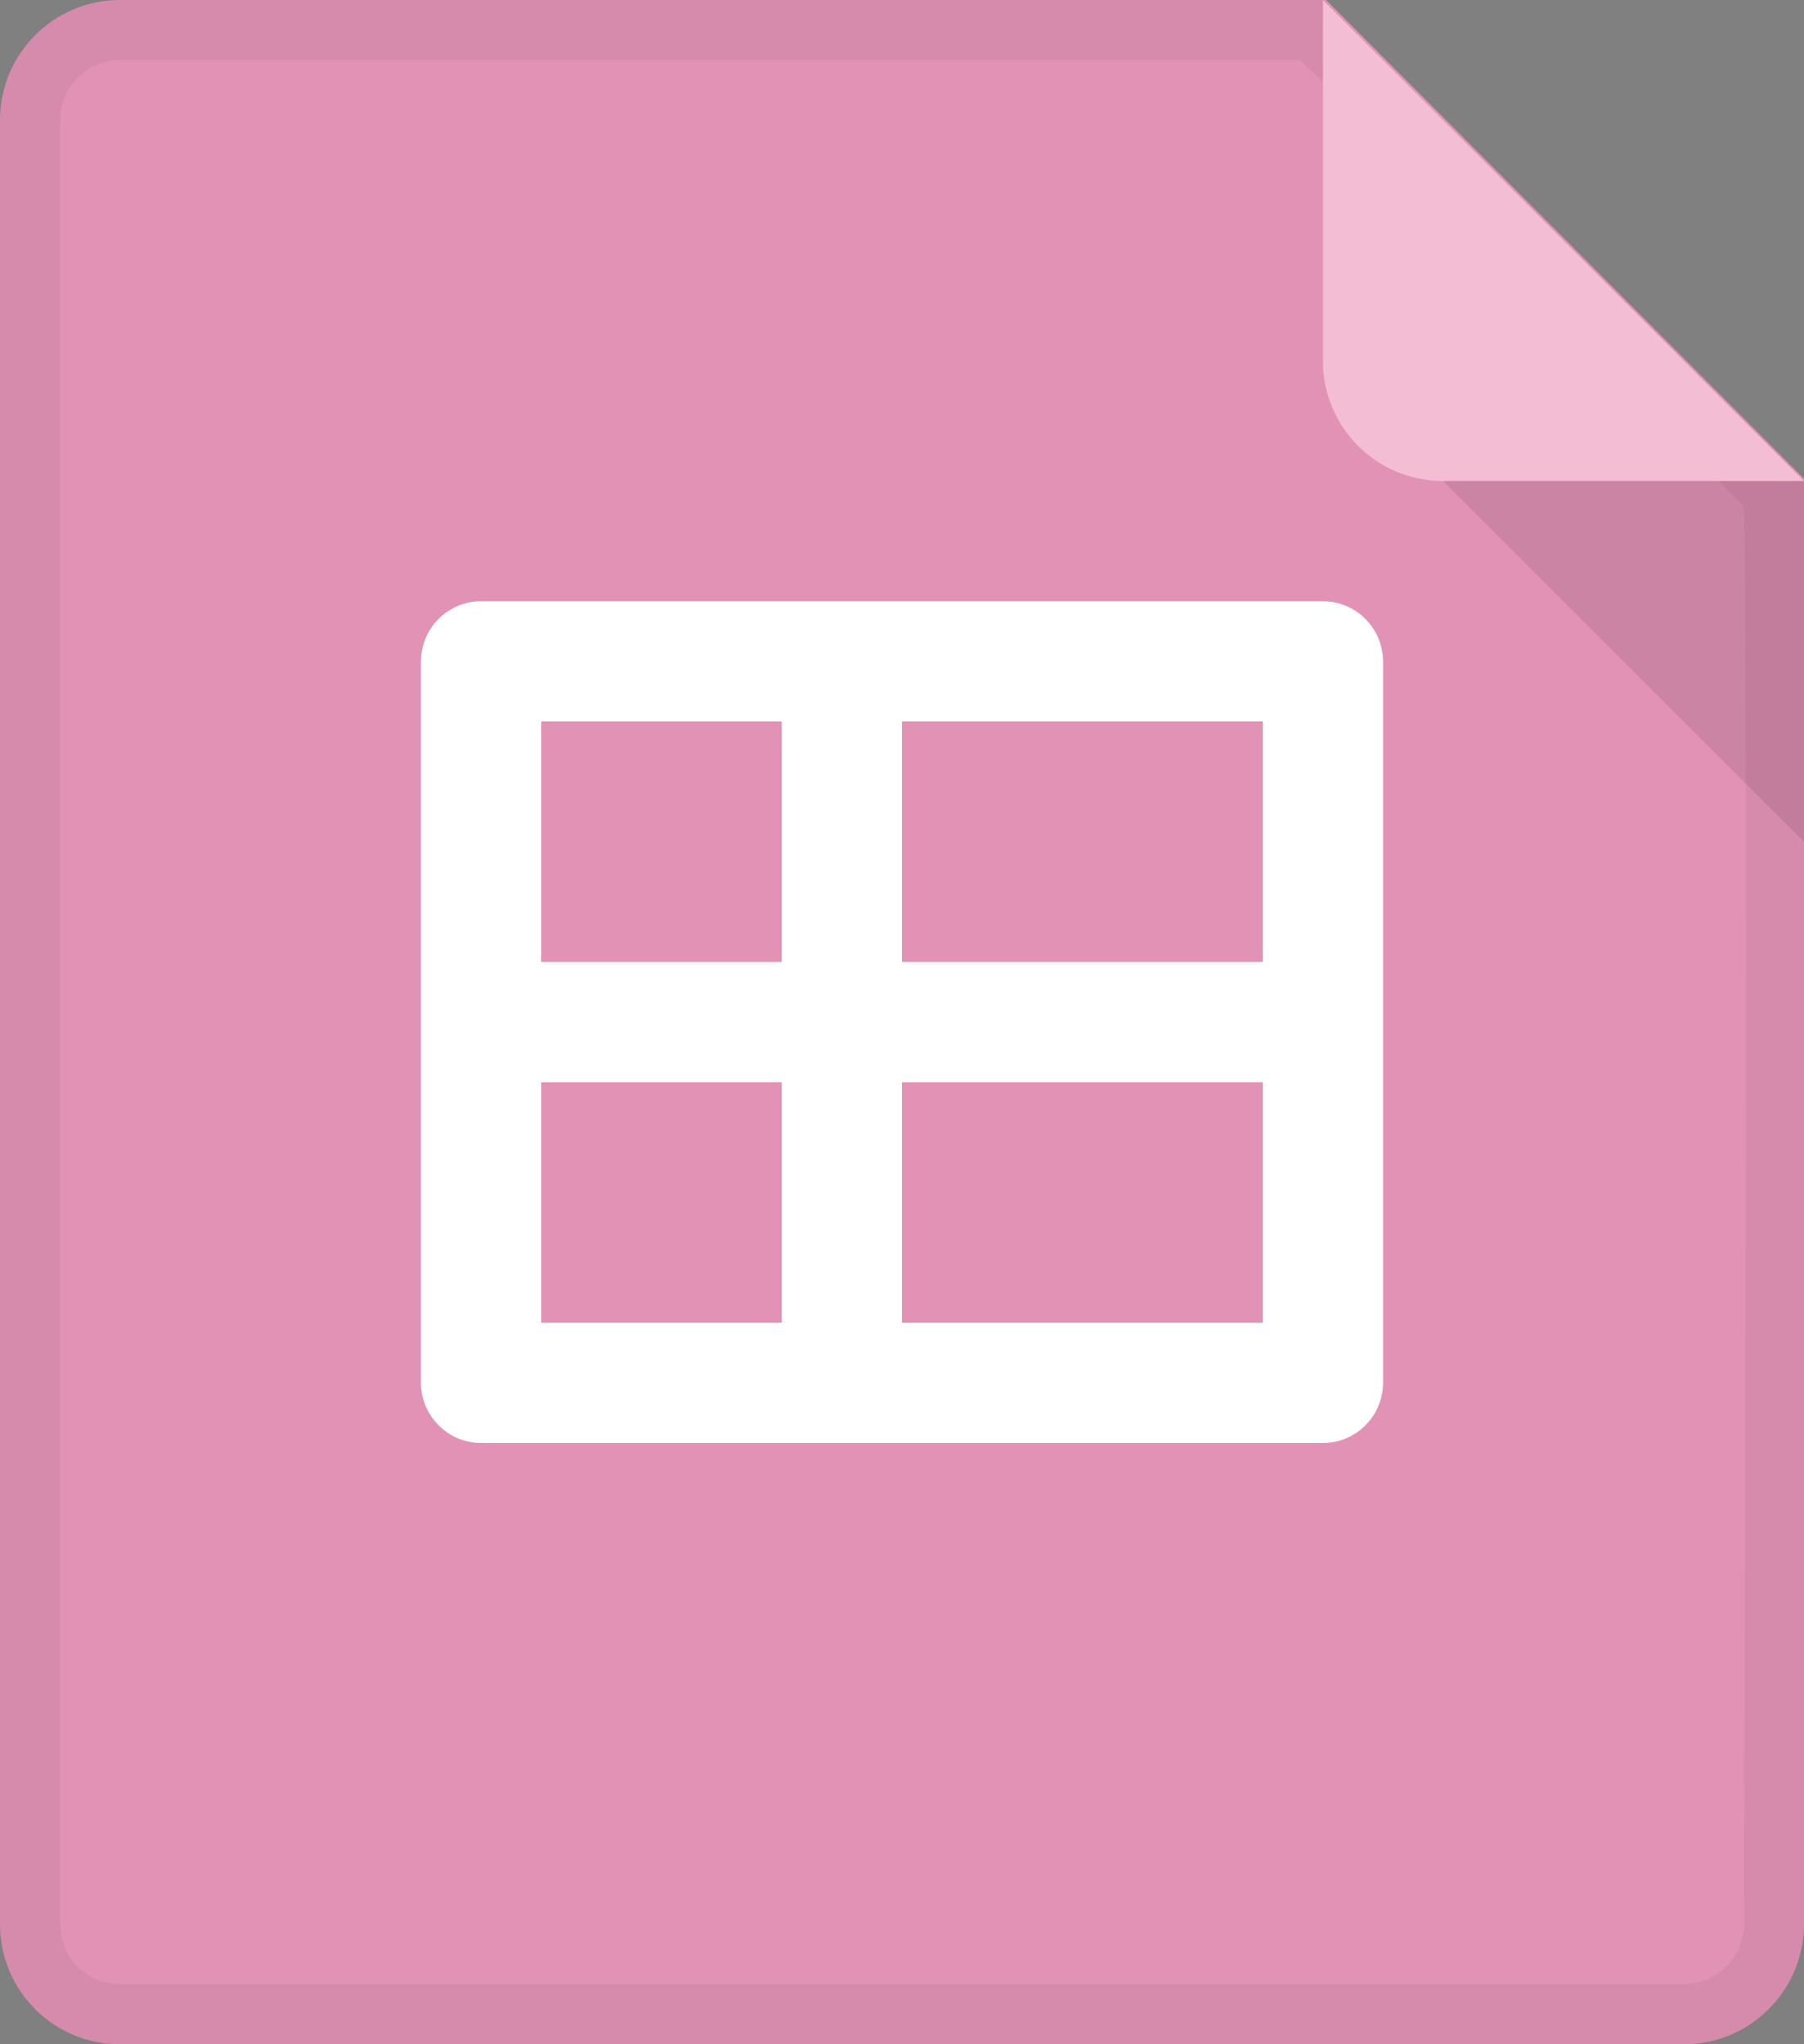 <?xml version="1.0" encoding="UTF-8" standalone="no"?>
<svg width="30px" height="34px" viewBox="0 0 30 34" version="1.1" xmlns="http://www.w3.org/2000/svg" xmlns:xlink="http://www.w3.org/1999/xlink" xmlns:sketch="http://www.bohemiancoding.com/sketch/ns">
    <rect x="0" y="0" width="30" height="34" fill="#808080" stroke="none"/>
    <!-- Generator: Sketch 3.3.3 (12072) - http://www.bohemiancoding.com/sketch -->
    <title>form</title>
    <desc>Created with Sketch.</desc>
    <defs>
        <path id="path-2" d="M0,2 C0,0.895 0.892,0 1.996,0 L22.052,0 L30,7.962 L30,32 C30,33.105 29.102,34 28.008,34 L1.992,34 C0.892,34 0,33.108 0,32 L0,2 Z"></path>
    </defs>
    <g id="Page-1" stroke="none" stroke-width="1" fill="none" fill-rule="evenodd" sketch:type="MSPage">
        <g id="form" sketch:type="MSLayerGroup">
            <g id="Rectangle-377">
                <use fill="#E192B5" sketch:type="MSShapeGroup" xlink:href="#path-2"></use>
            </g>
            <path d="M1,32 C1,32.555 1.443,33 1.992,33 L28.008,33 C28.552,33 29,32.552 29,32.003 C29,32.003 29.089,8.503 28.987,8.401 C26.425,5.836 21.733,1 21.595,1 C15.061,1 1.992,1 1.992,1 C1.444,1 1,1.446 1,2 L1,32 Z M0,2 C0,0.895 0.89,0 1.992,0 L22.008,0 L30,8 L30,32.003 C30,33.106 29.102,34 28.008,34 L1.992,34 C0.892,34 0,33.108 0,32 L0,2 L0,2 Z" id="Shape" fill-opacity="0.05" fill="#000000" sketch:type="MSShapeGroup"></path>
            <path d="M23,7 L30,8 L30,14 L23,7 Z" id="Rectangle-1376-Copy-5" fill-opacity="0.1" fill="#000000" sketch:type="MSShapeGroup"></path>
            <path d="M22,0 L30,8 L23.998,8 C22.895,8 22,7.113 22,6.002 L22,0 Z" id="Rectangle-378" fill="#F3BDD4" sketch:type="MSShapeGroup"></path>
            <path d="M13,16 L9,16 L9,12 L21,12 L21,16 L21,16 L15,16 L15,12 L13,12 L13,16 Z M13,18 L9,18 L9,22 L21,22 L21,18 L21,18 L15,18 L15,22 L13,22 L13,18 Z M7,11.007 C7,10.451 7.445,10 8.001,10 L21.999,10 C22.552,10 23,10.45 23,11.007 L23,22.993 C23,23.549 22.555,24 21.999,24 L8.001,24 C7.448,24 7,23.55 7,22.993 L7,11.007 Z" id="Rectangle-433-Copy" fill="#FFFFFF" sketch:type="MSShapeGroup"></path>
        </g>
    </g>
</svg>